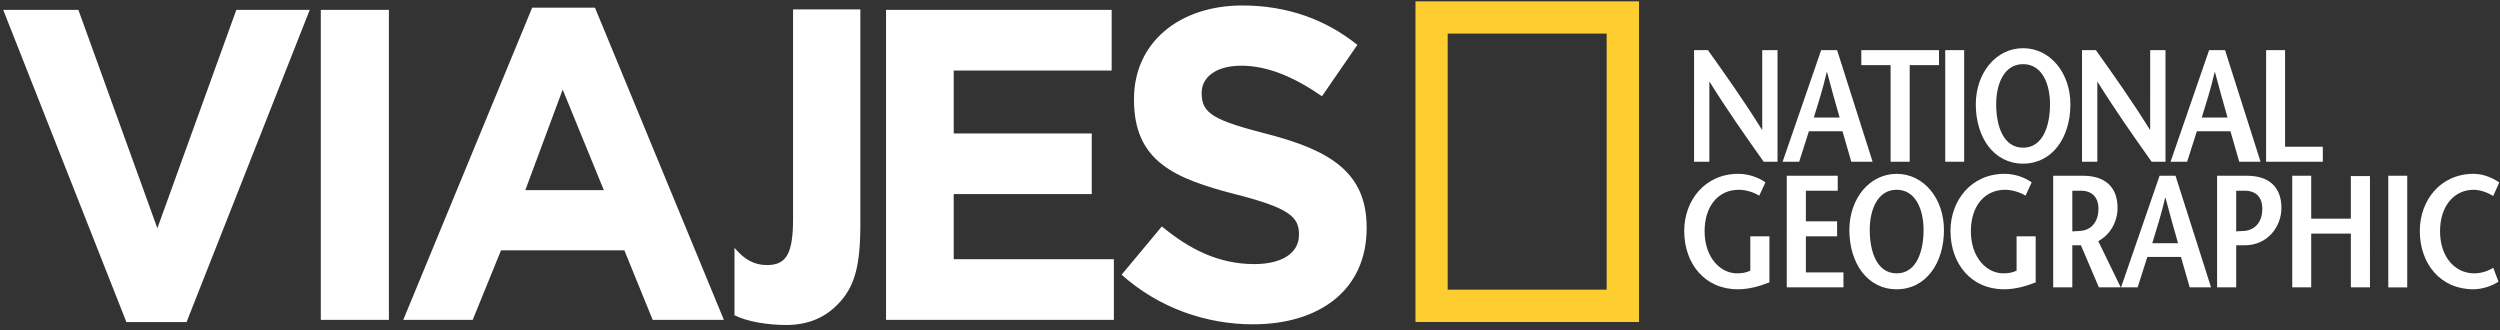 <svg xmlns="http://www.w3.org/2000/svg" width="250" height="33" viewBox="0 0 250 33">
    <rect x="0" y="0" width="250" height="33" fill="#333333" stroke="none"/>
    <g fill="none" fill-rule="nonzero">
        <g fill="#FFF">
            <path d="M12.64 32.209h6.015L30.973.989h-7.341l-7.896 21.833L7.84.989H.322zM32.08.99h6.81v30.997h-6.81zM59.497.768h-6.28l-12.89 31.219h6.943l2.831-6.952h12.337l2.83 6.952h7.121L59.497.767zm-6.964 18.245L56.268 8.96l4.114 10.052h-7.849zM79.306 21.852c0 3.49-.65 4.654-2.603 4.654-1.254 0-2.231-.512-3.254-1.722v6.737c1.255.652 3.382.978 5.148.978 2.092 0 3.766-.652 5.114-2.001 1.72-1.723 2.324-3.771 2.324-8.053V.94h-6.729v20.912zM88.605 31.987h22.782V25.92H95.371v-6.51h13.804v-6.066H95.371V7.056h15.795V.99H88.605zM125.297 32.43c6.679 0 11.367-3.454 11.367-9.608v-.089c0-5.403-3.538-7.662-9.818-9.3-5.352-1.372-6.68-2.037-6.68-4.074v-.088c0-1.506 1.373-2.702 3.981-2.702 2.61 0 5.308 1.152 8.05 3.057l3.538-5.138c-3.14-2.524-6.988-3.94-11.5-3.94-6.323 0-10.835 3.719-10.835 9.342v.089c0 6.155 4.025 7.881 10.26 9.476 5.176 1.328 6.237 2.214 6.237 3.94v.089c0 1.815-1.68 2.923-4.467 2.923-3.538 0-6.457-1.461-9.244-3.764l-4.024 4.826c3.715 3.323 8.447 4.961 13.135 4.961"/>
        </g>
        <path fill="#FECD2F" d="M141.548.13V32.2h22.354V.13h-22.354zm19.12 28.84H144.77V3.359h15.897V28.97z"/>
        <path fill="#FFF" d="M177.752 16.172h-1.385c-1.816-2.566-3.615-5.116-5.414-8.004h-.017v8.004h-1.528V5.012h1.385c1.816 2.55 3.615 5.086 5.4 7.957h.031V5.011h1.528v11.161zM183.709 5.011h-1.592l-3.854 11.161h1.656l.972-3.044h3.36l.877 3.044h2.133l-3.552-11.16zm-2.325 6.745c.446-1.466.892-2.823 1.29-4.544h.032c.446 1.721.843 3.078 1.257 4.544h-2.579zM189.06 16.172V6.51h-2.93V5.011h7.77V6.51h-2.93v9.663zM194.522 5.011h1.895v11.161h-1.895zM202.31 4.82c-2.723 0-4.73 2.487-4.73 5.613 0 3.331 1.815 5.931 4.73 5.931 2.913 0 4.73-2.6 4.73-5.931 0-3.126-2.006-5.613-4.73-5.613zm0 9.95c-1.992 0-2.692-2.2-2.692-4.337 0-2.058.797-4.018 2.691-4.018 1.895 0 2.693 1.96 2.693 4.018-.001 2.136-.702 4.337-2.693 4.337zM216.548 16.172h-1.386c-1.816-2.566-3.615-5.116-5.415-8.004h-.015v8.004h-1.53V5.012h1.386c1.816 2.55 3.615 5.086 5.398 7.957h.033V5.011h1.53v11.161zM222.503 5.011h-1.591l-3.855 11.161h1.657l.972-3.044h3.36l.876 3.044h2.133l-3.552-11.16zm-2.325 6.745c.446-1.466.892-2.823 1.29-4.544h.031c.446 1.721.844 3.078 1.257 4.544h-2.578zM226.612 5.011h1.895v9.663h3.774v1.498h-5.67zM176.941 23.634v4.608c-1.02.4-2.086.686-3.168.686-3.281 0-5.351-2.551-5.351-5.835 0-3.047 2.07-5.71 5.414-5.71 1.035 0 2.07.384 2.707.861l-.621 1.324c-.509-.319-1.305-.589-2.038-.589-2.038 0-3.424 1.61-3.424 4.145 0 2.646 1.592 4.21 3.233 4.21.51 0 .94-.065 1.337-.27v-3.43h1.911zM183.773 19.072h-3.185v3.063h3.122v1.498h-3.122v3.605h3.758v1.498h-5.67V17.575h5.097zM189.666 17.385c-2.724 0-4.73 2.487-4.73 5.612 0 3.331 1.816 5.931 4.73 5.931 2.914 0 4.73-2.6 4.73-5.931 0-3.126-2.006-5.612-4.73-5.612zm0 9.949c-1.992 0-2.692-2.2-2.692-4.338 0-2.058.796-4.018 2.692-4.018 1.895 0 2.69 1.96 2.69 4.018 0 2.137-.7 4.338-2.69 4.338zM203.568 23.634v4.608c-1.019.4-2.086.686-3.168.686-3.28 0-5.351-2.551-5.351-5.835 0-3.047 2.07-5.71 5.415-5.71 1.035 0 2.07.384 2.707.861l-.621 1.324c-.509-.319-1.306-.589-2.038-.589-2.038 0-3.424 1.61-3.424 4.145 0 2.646 1.591 4.21 3.232 4.21.51 0 .939-.065 1.338-.27v-3.43h1.91zM209.827 24.113c1.227-.654 1.927-1.978 1.927-3.317 0-2.168-1.322-3.221-3.456-3.221h-2.978v11.16h1.91v-4.208h.86l1.8 4.209h2.182l-2.245-4.623zm-1.8-1.021c-.19.016-.636.031-.795.047v-4.067h.844c1.13 0 1.768.654 1.768 1.803 0 1.499-.908 2.169-1.817 2.217zM217.551 17.575h-1.592l-3.854 11.16h1.657l.972-3.044h3.36l.876 3.045h2.135l-3.554-11.161zm-2.325 6.745c.446-1.466.891-2.822 1.29-4.544h.032c.446 1.723.843 3.078 1.258 4.544h-2.58zM223.62 28.736h-1.911V17.575h2.977c2.134 0 3.455 1.053 3.455 3.22 0 1.882-1.385 3.733-3.661 3.733h-.893v-1.389c.095-.016.621-.031.829-.047.907-.05 1.815-.719 1.815-2.217 0-1.149-.636-1.803-1.751-1.803h-.86v9.664zM236.996 28.736h-1.91v-5.374h-3.965v5.374h-1.897V17.575h1.897v4.29h3.964v-4.26h1.911zM238.828 17.575h1.895v11.162h-1.895zM249.323 19.6c-.462-.288-1.227-.621-1.96-.621-1.942 0-3.359 1.61-3.359 4.145 0 2.647 1.56 4.21 3.408 4.21.732 0 1.418-.24 1.911-.558l.525 1.387c-.574.399-1.592.765-2.517.765-3.28 0-5.35-2.551-5.35-5.835 0-3.047 2.054-5.71 5.382-5.71.987 0 1.911.415 2.565.861l-.605 1.356z"/>
    </g>
</svg>
